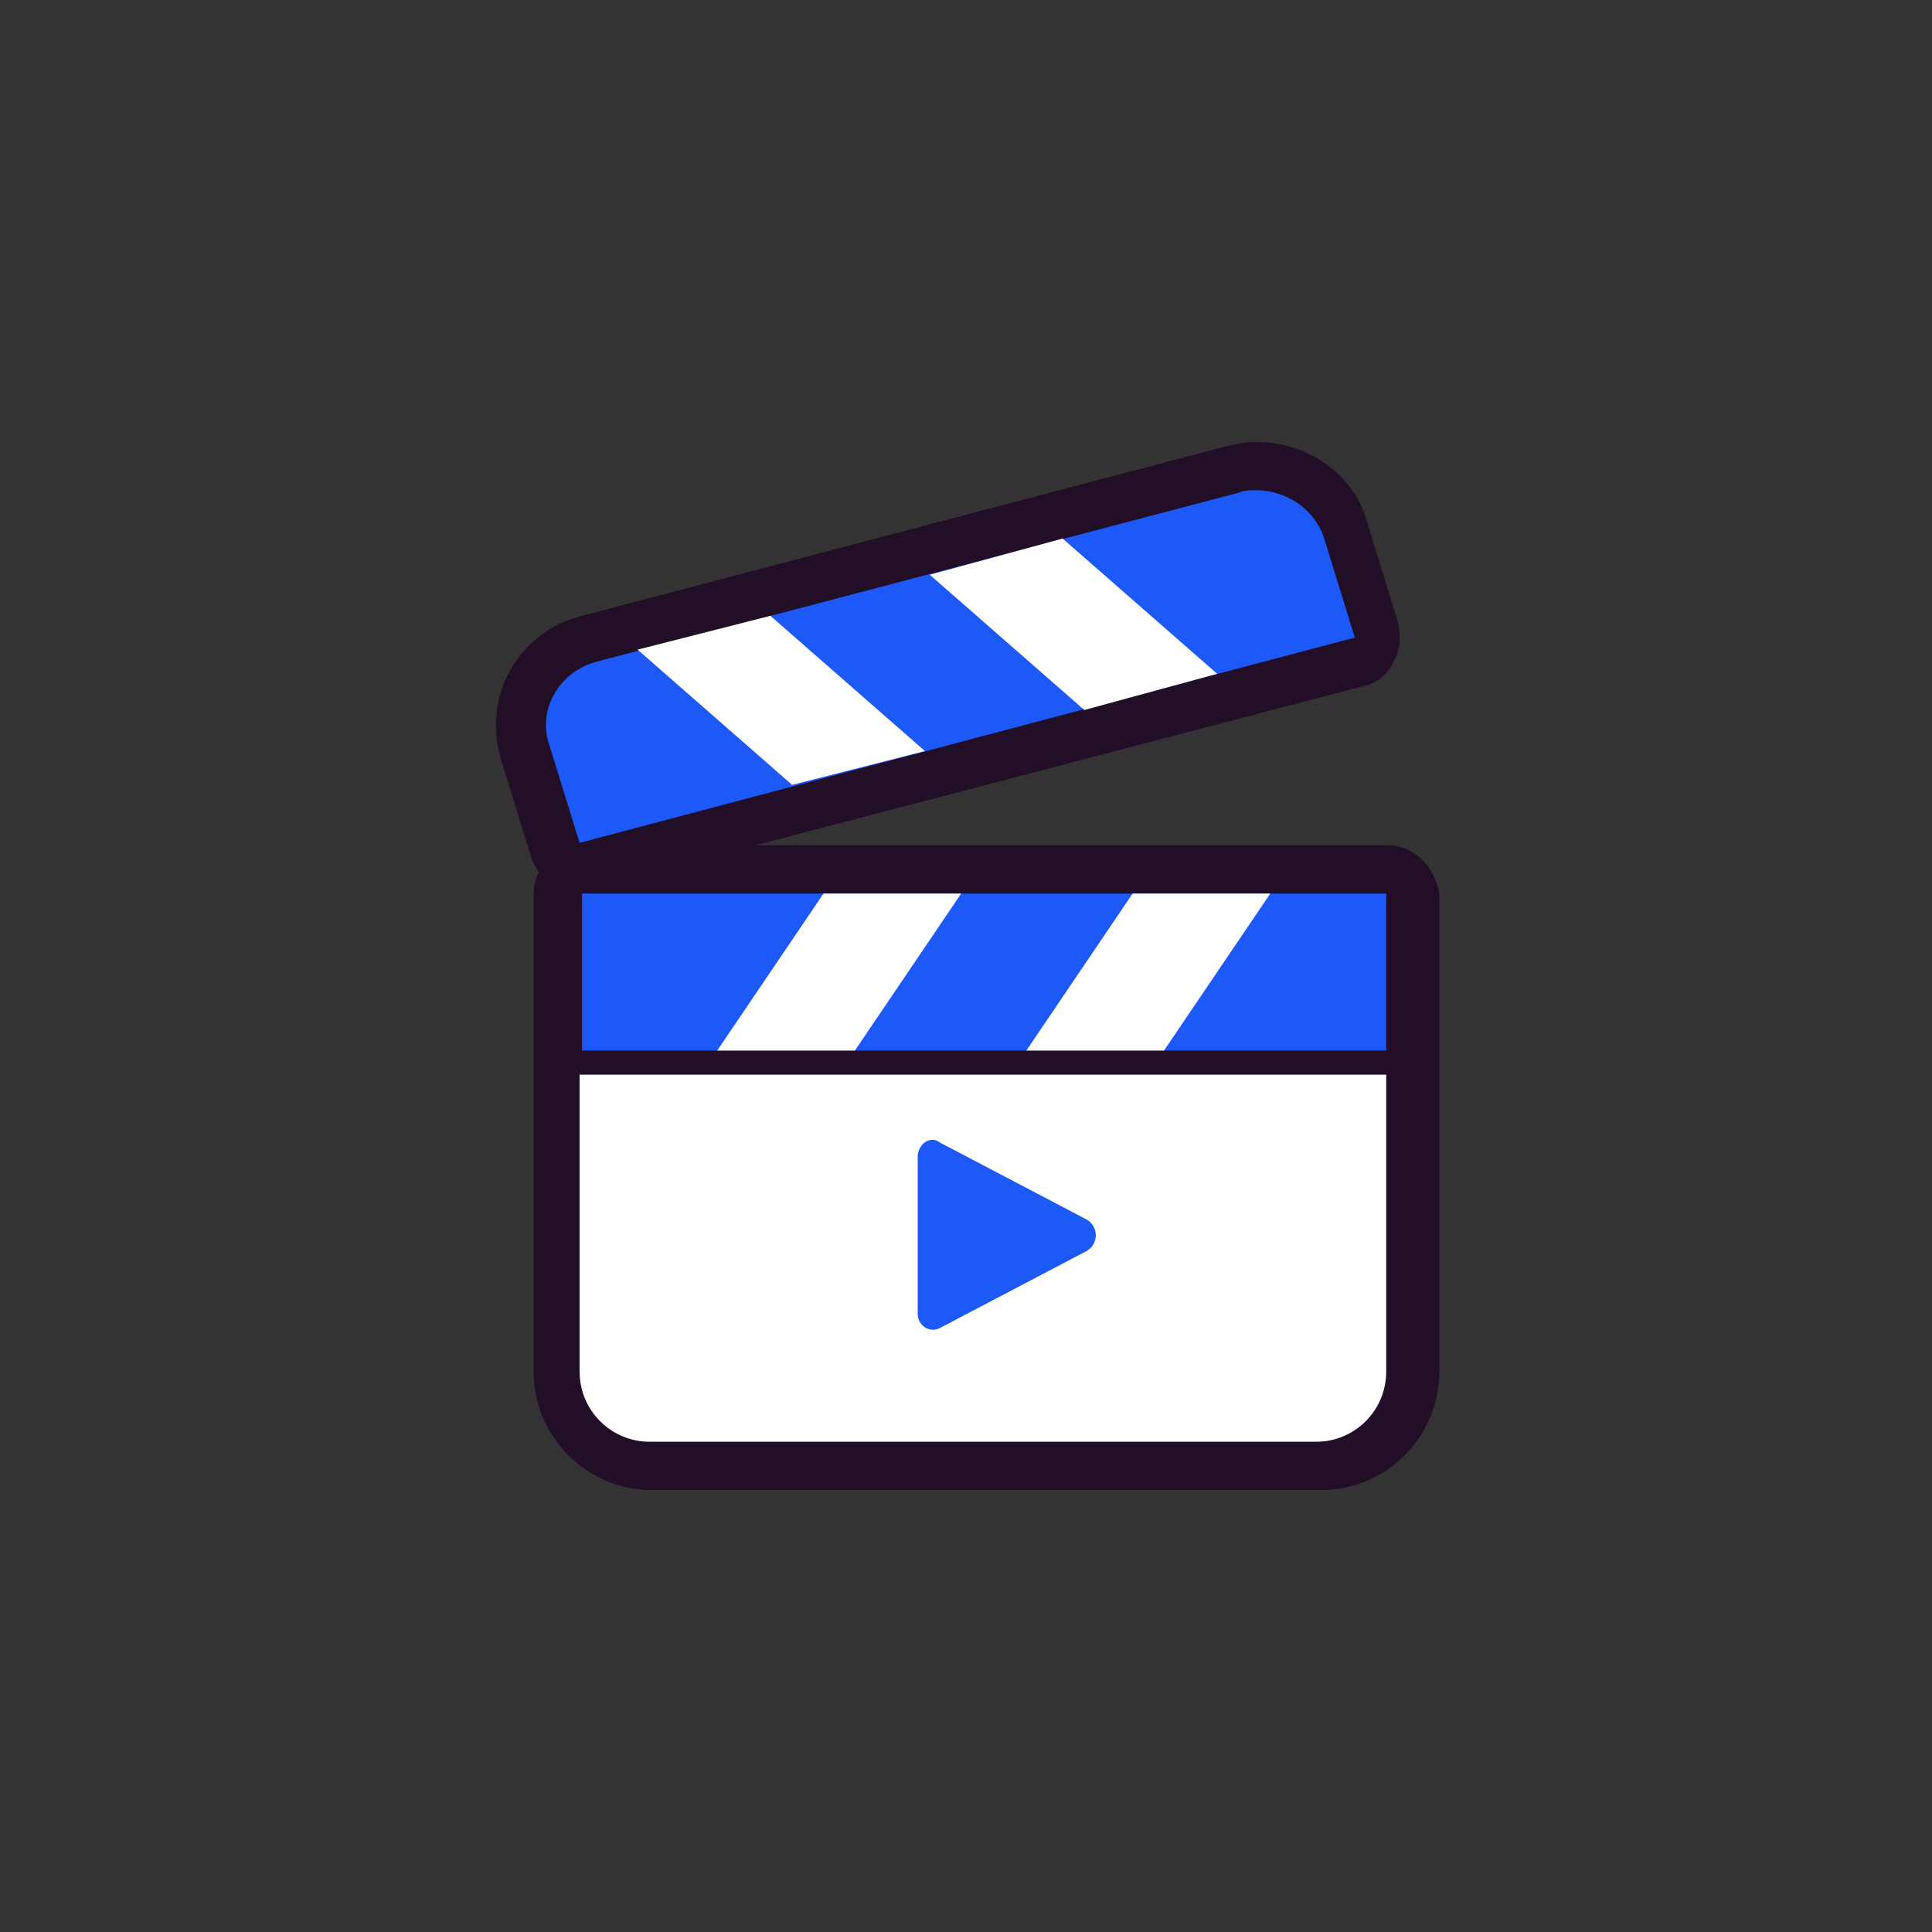 <?xml version='1.0' encoding='utf-8'?><!-- Generator: Adobe Illustrator 28.0.0, SVG Export Plug-In . SVG Version: 6.00 Build 0) --><svg version='1.1' xmlns='http://www.w3.org/2000/svg' xmlns:xlink='http://www.w3.org/1999/xlink' x='0px' y='0px' viewBox='0 0 80 80' style='enable-background:new 0 0 80 80;' xml:space='preserve'><rect x="0" y="0" width="80" height="80" fill="#333333" stroke="none"/><style type='text/css'> .st0{fill:#FFFFFF;} .st1{fill:#220E27;} .st2{fill:#FFFFFF;stroke:#220E27;stroke-width:2;stroke-linecap:round;stroke-linejoin:round;stroke-miterlimit:10;} .st3{fill:#1D59F9;} .st4{fill:#FFFFFF;stroke:#220E27;stroke-width:2;stroke-linejoin:round;stroke-miterlimit:10;} .st5{fill:none;stroke:#220E27;stroke-linecap:round;stroke-linejoin:round;stroke-miterlimit:10;} .st6{fill:#1D59F9;stroke:#1D59F9;stroke-width:0.25;stroke-linejoin:round;stroke-miterlimit:10;} .st7{fill:none;stroke:#220E27;stroke-linejoin:round;stroke-miterlimit:10;} .st8{fill:none;stroke:#220E27;stroke-width:2;stroke-linejoin:round;stroke-miterlimit:10;} .st9{fill:none;stroke:#220E27;stroke-width:2;stroke-linecap:round;stroke-linejoin:round;stroke-miterlimit:10;} .st10{fill:#FFFFFF;stroke:#220E27;stroke-linecap:round;stroke-miterlimit:10;} .st11{fill:none;stroke:#220E27;stroke-linecap:round;stroke-miterlimit:10;} .st12{fill:#1D59F9;stroke:#1D59F9;stroke-miterlimit:10;} .st13{fill:#1D59F9;stroke:#220E27;stroke-width:2;stroke-linecap:round;stroke-linejoin:round;stroke-miterlimit:10;} .st14{fill:none;stroke:#1D59F9;stroke-linecap:round;stroke-miterlimit:10;} .st15{fill:none;stroke:#FFFFFF;stroke-width:2;stroke-linecap:round;stroke-linejoin:round;stroke-miterlimit:10;} .st16{fill:none;stroke:#1D59F9;stroke-width:2;stroke-linecap:round;stroke-linejoin:round;stroke-miterlimit:10;} .st17{fill:#FFFFFF;stroke:#220E27;stroke-linejoin:round;stroke-miterlimit:10;} .st18{fill:none;stroke:#1D59F9;stroke-linecap:round;stroke-linejoin:round;stroke-miterlimit:10;} .st19{fill:#FFFFFF;stroke:#220E27;stroke-miterlimit:10;} </style><g id='titulos'></g><g id='iconos'><g><g><path class='st0' d='M26.9,60.7c-2.1,0-3.9-1.7-3.9-3.9V37c0-0.6,0.4-1,1-1h33.4c0.6,0,1,0.4,1,1v19.8c0,2.1-1.7,3.9-3.9,3.9 H26.9z'/><path class='st1' d='M57.4,37v19.8c0,1.6-1.3,2.9-2.9,2.9H26.9c-1.6,0-2.9-1.3-2.9-2.9V37H57.4 M57.4,35H24.1c-1.1,0-2,0.9-2,2 v19.8c0,2.7,2.2,4.9,4.9,4.9h27.7c2.7,0,4.9-2.2,4.9-4.9V37C59.4,35.9,58.6,35,57.4,35L57.4,35z'/></g><g><path class='st3' d='M24,35.9c-0.4,0-0.8-0.3-1-0.7L21.7,31c-0.3-0.9-0.2-1.9,0.3-2.7c0.5-0.9,1.4-1.6,2.4-1.8l26.6-7 c0.3-0.1,0.7-0.1,1-0.1c1.7,0,3.2,1.1,3.7,2.6l1.3,4.2c0.1,0.3,0,0.5-0.1,0.8c-0.1,0.2-0.4,0.4-0.6,0.5l-32.1,8.4 C24.1,35.9,24,35.9,24,35.9z'/><path class='st1' d='M52,20.3c1.3,0,2.4,0.8,2.8,1.9l1.3,4.2L24,34.9l-1.3-4.2c-0.4-1.4,0.5-2.9,2-3.3l26.6-7 C51.5,20.3,51.8,20.3,52,20.3 M52,18.3C52,18.3,52,18.3,52,18.3c-0.4,0-0.9,0.1-1.3,0.2l-26.6,7c-1.3,0.3-2.4,1.2-3,2.3 c-0.6,1.1-0.7,2.3-0.4,3.5l1.3,4.2c0.3,0.9,1.1,1.4,1.9,1.4c0.2,0,0.3,0,0.5-0.1l32.1-8.4c0.5-0.1,1-0.5,1.2-1 c0.3-0.5,0.3-1,0.2-1.6l-1.3-4.2C56.1,19.7,54.2,18.3,52,18.3L52,18.3z'/></g><g><path class='st3' d='M24.1,44c-0.3,0-0.5-0.2-0.5-0.5V37c0-0.3,0.2-0.5,0.5-0.5h33.4c0.3,0,0.5,0.2,0.5,0.5v6.5 c0,0.3-0.2,0.5-0.5,0.5H24.1z'/><path class='st1' d='M57.4,37v6.5H24.1V37H57.4 M57.4,36H24.1c-0.6,0-1,0.4-1,1v6.5c0,0.6,0.4,1,1,1h33.4c0.6,0,1-0.4,1-1V37 C58.4,36.4,58,36,57.4,36L57.4,36z'/></g><g><polygon class='st0' points='34.1,37 39.8,37 35.4,43.5 29.7,43.5 '/></g><g><polygon class='st0' points='46.9,37 52.6,37 48.2,43.5 42.5,43.5 '/></g><g><polygon class='st0' points='44,22.3 38.5,23.8 44.9,29.4 50.4,27.9 '/></g><g><polygon class='st0' points='31.9,25.5 26.4,26.9 32.8,32.5 38.3,31.1 '/></g><g><path class='st3' d='M45,51.8L38.9,55c-0.4,0.2-0.9-0.1-0.9-0.6v-6.5c0-0.5,0.5-0.9,0.9-0.6l6.1,3.2C45.5,50.8,45.5,51.5,45,51.8 z'/></g></g></g></svg>